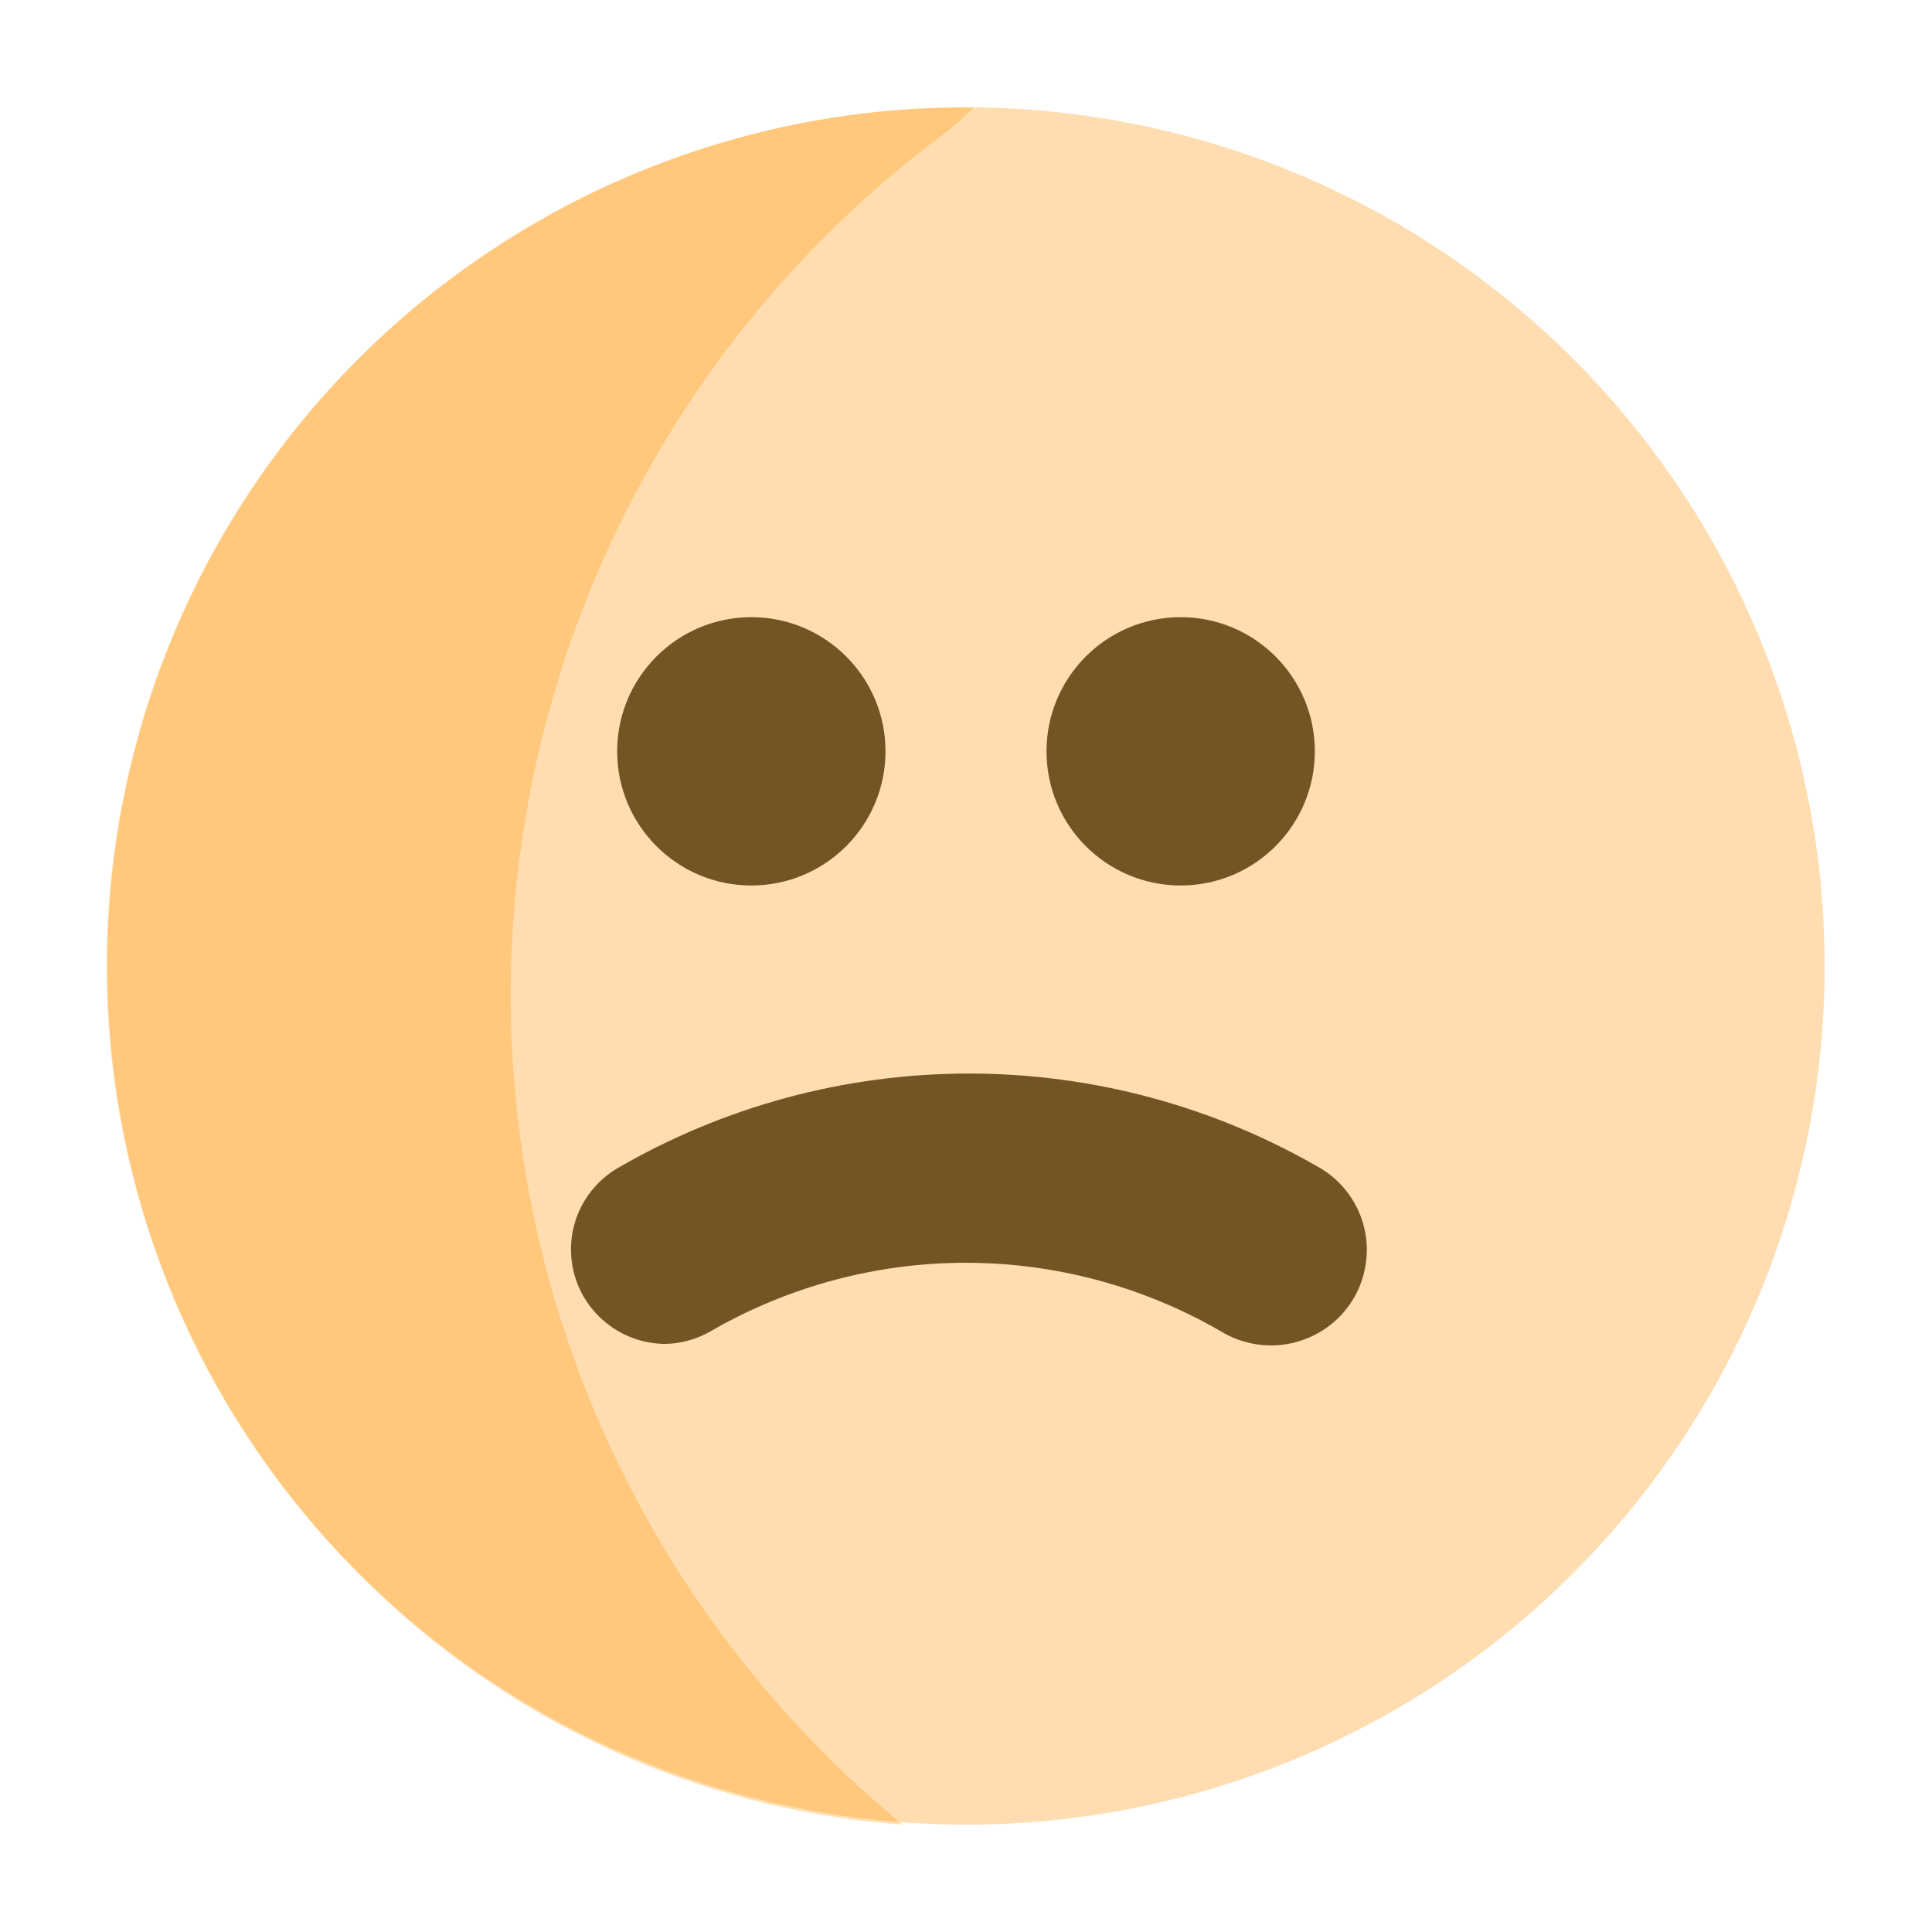 <svg width="18" height="18" viewBox="0 0 18 18" fill="none" xmlns="http://www.w3.org/2000/svg">
<circle opacity="0.4" cx="9" cy="9" r="8" fill="#FFAA3B"/>
<path opacity="0.3" d="M8.41 17C7.237 16.036 6.299 14.818 5.666 13.437C5.034 12.057 4.725 10.55 4.761 9.032C4.798 7.514 5.18 6.025 5.878 4.676C6.576 3.328 7.572 2.156 8.79 1.25C8.89 1.175 8.984 1.091 9.07 1C7.481 0.985 5.923 1.443 4.596 2.317C3.268 3.19 2.231 4.44 1.616 5.905C1.001 7.371 0.837 8.986 1.144 10.545C1.451 12.104 2.216 13.537 3.34 14.66C4.69 16.029 6.492 16.86 8.41 17Z" fill="#FF9700"/>
<path d="M12.314 10.891C11.317 10.309 10.183 10.002 9.028 10.002C7.872 10.002 6.738 10.309 5.741 10.891C5.579 10.99 5.453 11.139 5.382 11.316C5.312 11.492 5.301 11.687 5.35 11.87C5.4 12.054 5.508 12.216 5.658 12.333C5.808 12.451 5.992 12.516 6.183 12.521C6.338 12.521 6.491 12.479 6.624 12.401C7.346 11.985 8.164 11.765 8.997 11.765C9.831 11.765 10.649 11.985 11.37 12.401C11.47 12.462 11.581 12.504 11.696 12.523C11.812 12.542 11.93 12.538 12.044 12.512C12.158 12.485 12.266 12.437 12.361 12.369C12.457 12.301 12.538 12.215 12.6 12.116C12.662 12.017 12.703 11.906 12.722 11.791C12.742 11.676 12.738 11.558 12.711 11.444C12.685 11.33 12.636 11.223 12.568 11.128C12.499 11.033 12.413 10.952 12.314 10.891Z" fill="#735424"/>
<path d="M7 8.25C7.69 8.25 8.25 7.69 8.25 7C8.25 6.31 7.69 5.75 7 5.75C6.31 5.75 5.75 6.31 5.75 7C5.75 7.69 6.31 8.25 7 8.25Z" fill="#735424"/>
<path d="M11 8.25C11.69 8.25 12.25 7.69 12.25 7C12.25 6.31 11.69 5.75 11 5.75C10.31 5.75 9.75 6.31 9.75 7C9.75 7.69 10.31 8.25 11 8.25Z" fill="#735424"/>
</svg>
